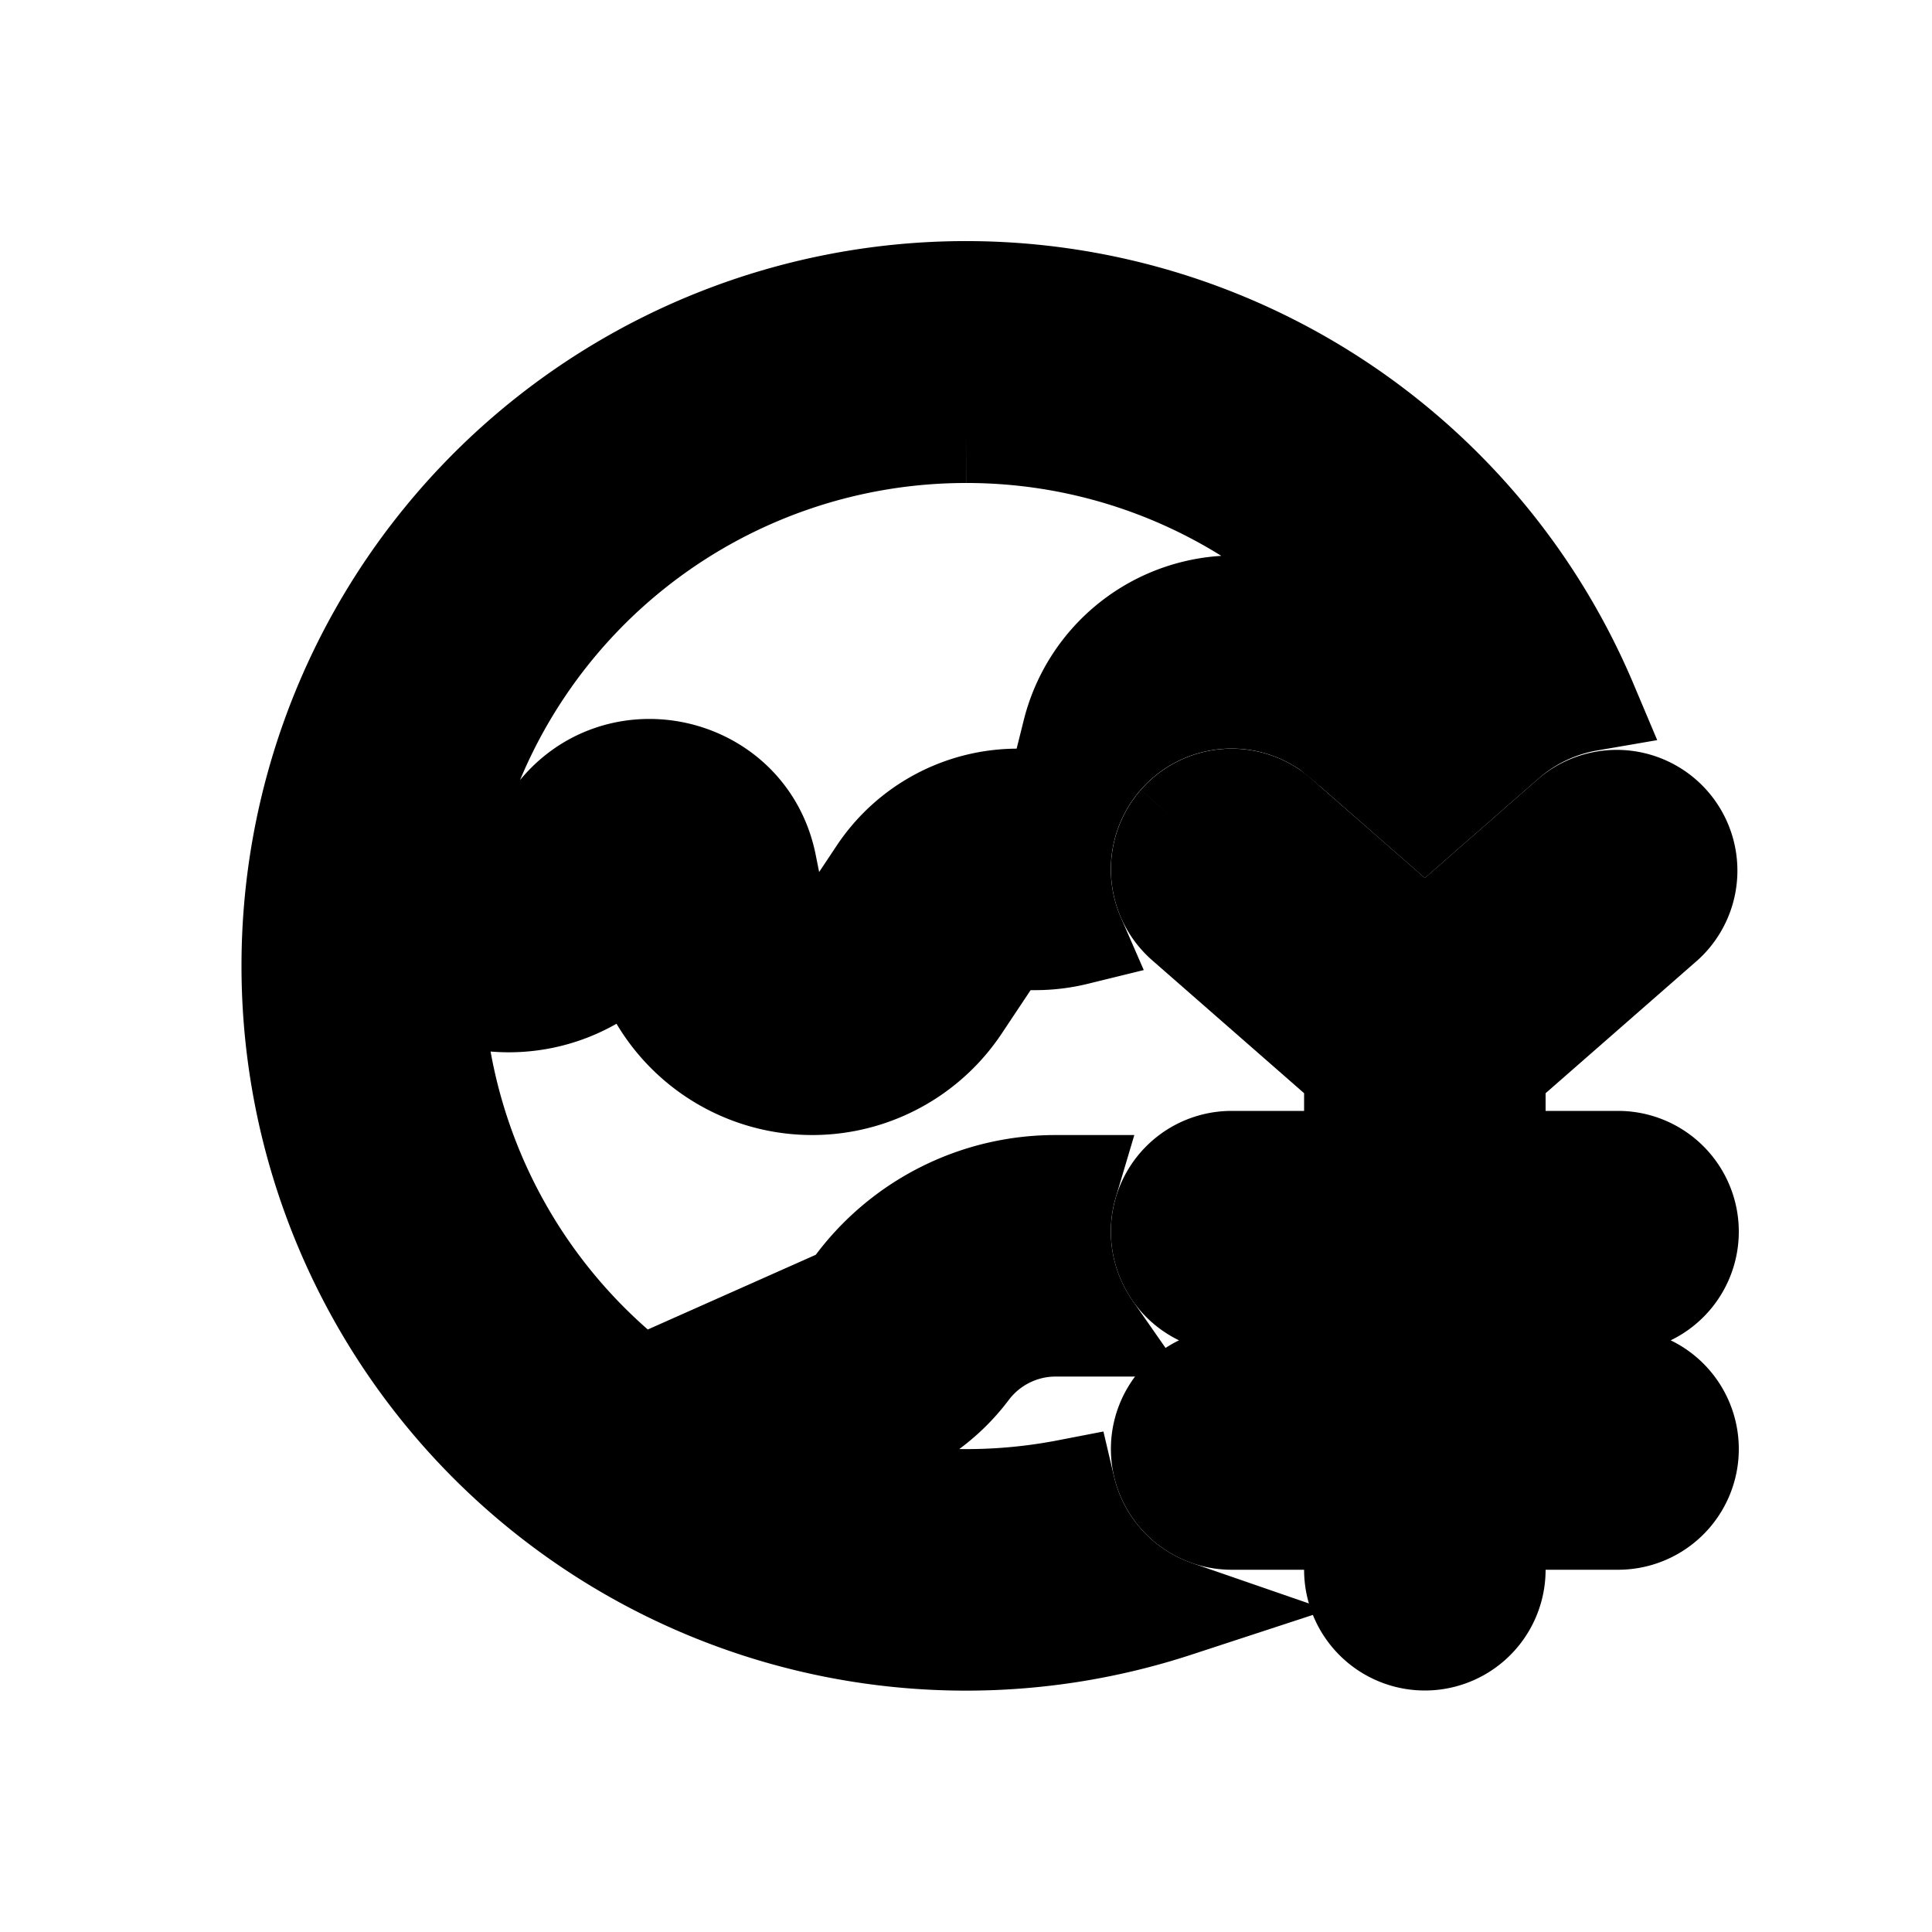 <svg xmlns="http://www.w3.org/2000/svg" viewBox="0 0 20 20" fill="currentColor" stroke="currentColor"><path fill-rule="evenodd" d="M3 10a7 7 0 0 1 13.45-2.724 1.74 1.74 0 0 0-.852.407l-.848.742-.794-.695c-.02-.029.02.028 0 0l-.191-.156a1.75 1.75 0 0 0-2.62 2.124 1.8 1.8 0 0 1-.426.052h-.184a.25.25 0 0 0-.208.111l-.374.562a1.857 1.857 0 0 1-3.36-.637 1.75 1.75 0 0 1-2.089.432 5.5 5.5 0 0 0 2.126 4.13l.065-.033 1.956-.87a.5.5 0 0 0 .192-.153 2.6 2.6 0 0 1 2.085-1.042h.144a1.75 1.75 0 0 0 .242 1.5h-.386c-.348 0-.676.164-.885.442a2 2 0 0 1-.783.624l-.946.42a5.5 5.5 0 0 0 2.732.165 1.75 1.75 0 0 0 1.132 1.253A7 7 0 0 1 3 10m7-5.5a5.5 5.5 0 0 0-5.31 4.06l.439.291a.25.25 0 0 0 .339-.058l.262-.35c.648-.864 2.013-.554 2.224.505l.103.515a.357.357 0 0 0 .648.128l.374-.562a1.75 1.75 0 0 1 1.456-.779h.184a.25.25 0 0 0 .243-.19l.121-.484a1.75 1.75 0 0 1 1.698-1.326H13a.25.25 0 0 0 .25-.25v-.438A5.48 5.48 0 0 0 10 4.5"/><path d="M12.186 8.506a.75.75 0 0 1 1.058-.07l1.506 1.317 1.506-1.317a.75.75 0 0 1 .988 1.128L15.5 11.09V12h1.25a.75.75 0 0 1 0 1.5H15.5v.75h1.25a.75.75 0 0 1 0 1.5H15.5v.5a.75.75 0 0 1-1.5 0v-.5h-1.25a.75.75 0 0 1 0-1.5H14v-.75h-1.25a.75.75 0 0 1 0-1.5H14v-.91l-1.744-1.526a.75.75 0 0 1-.07-1.058"/></svg>